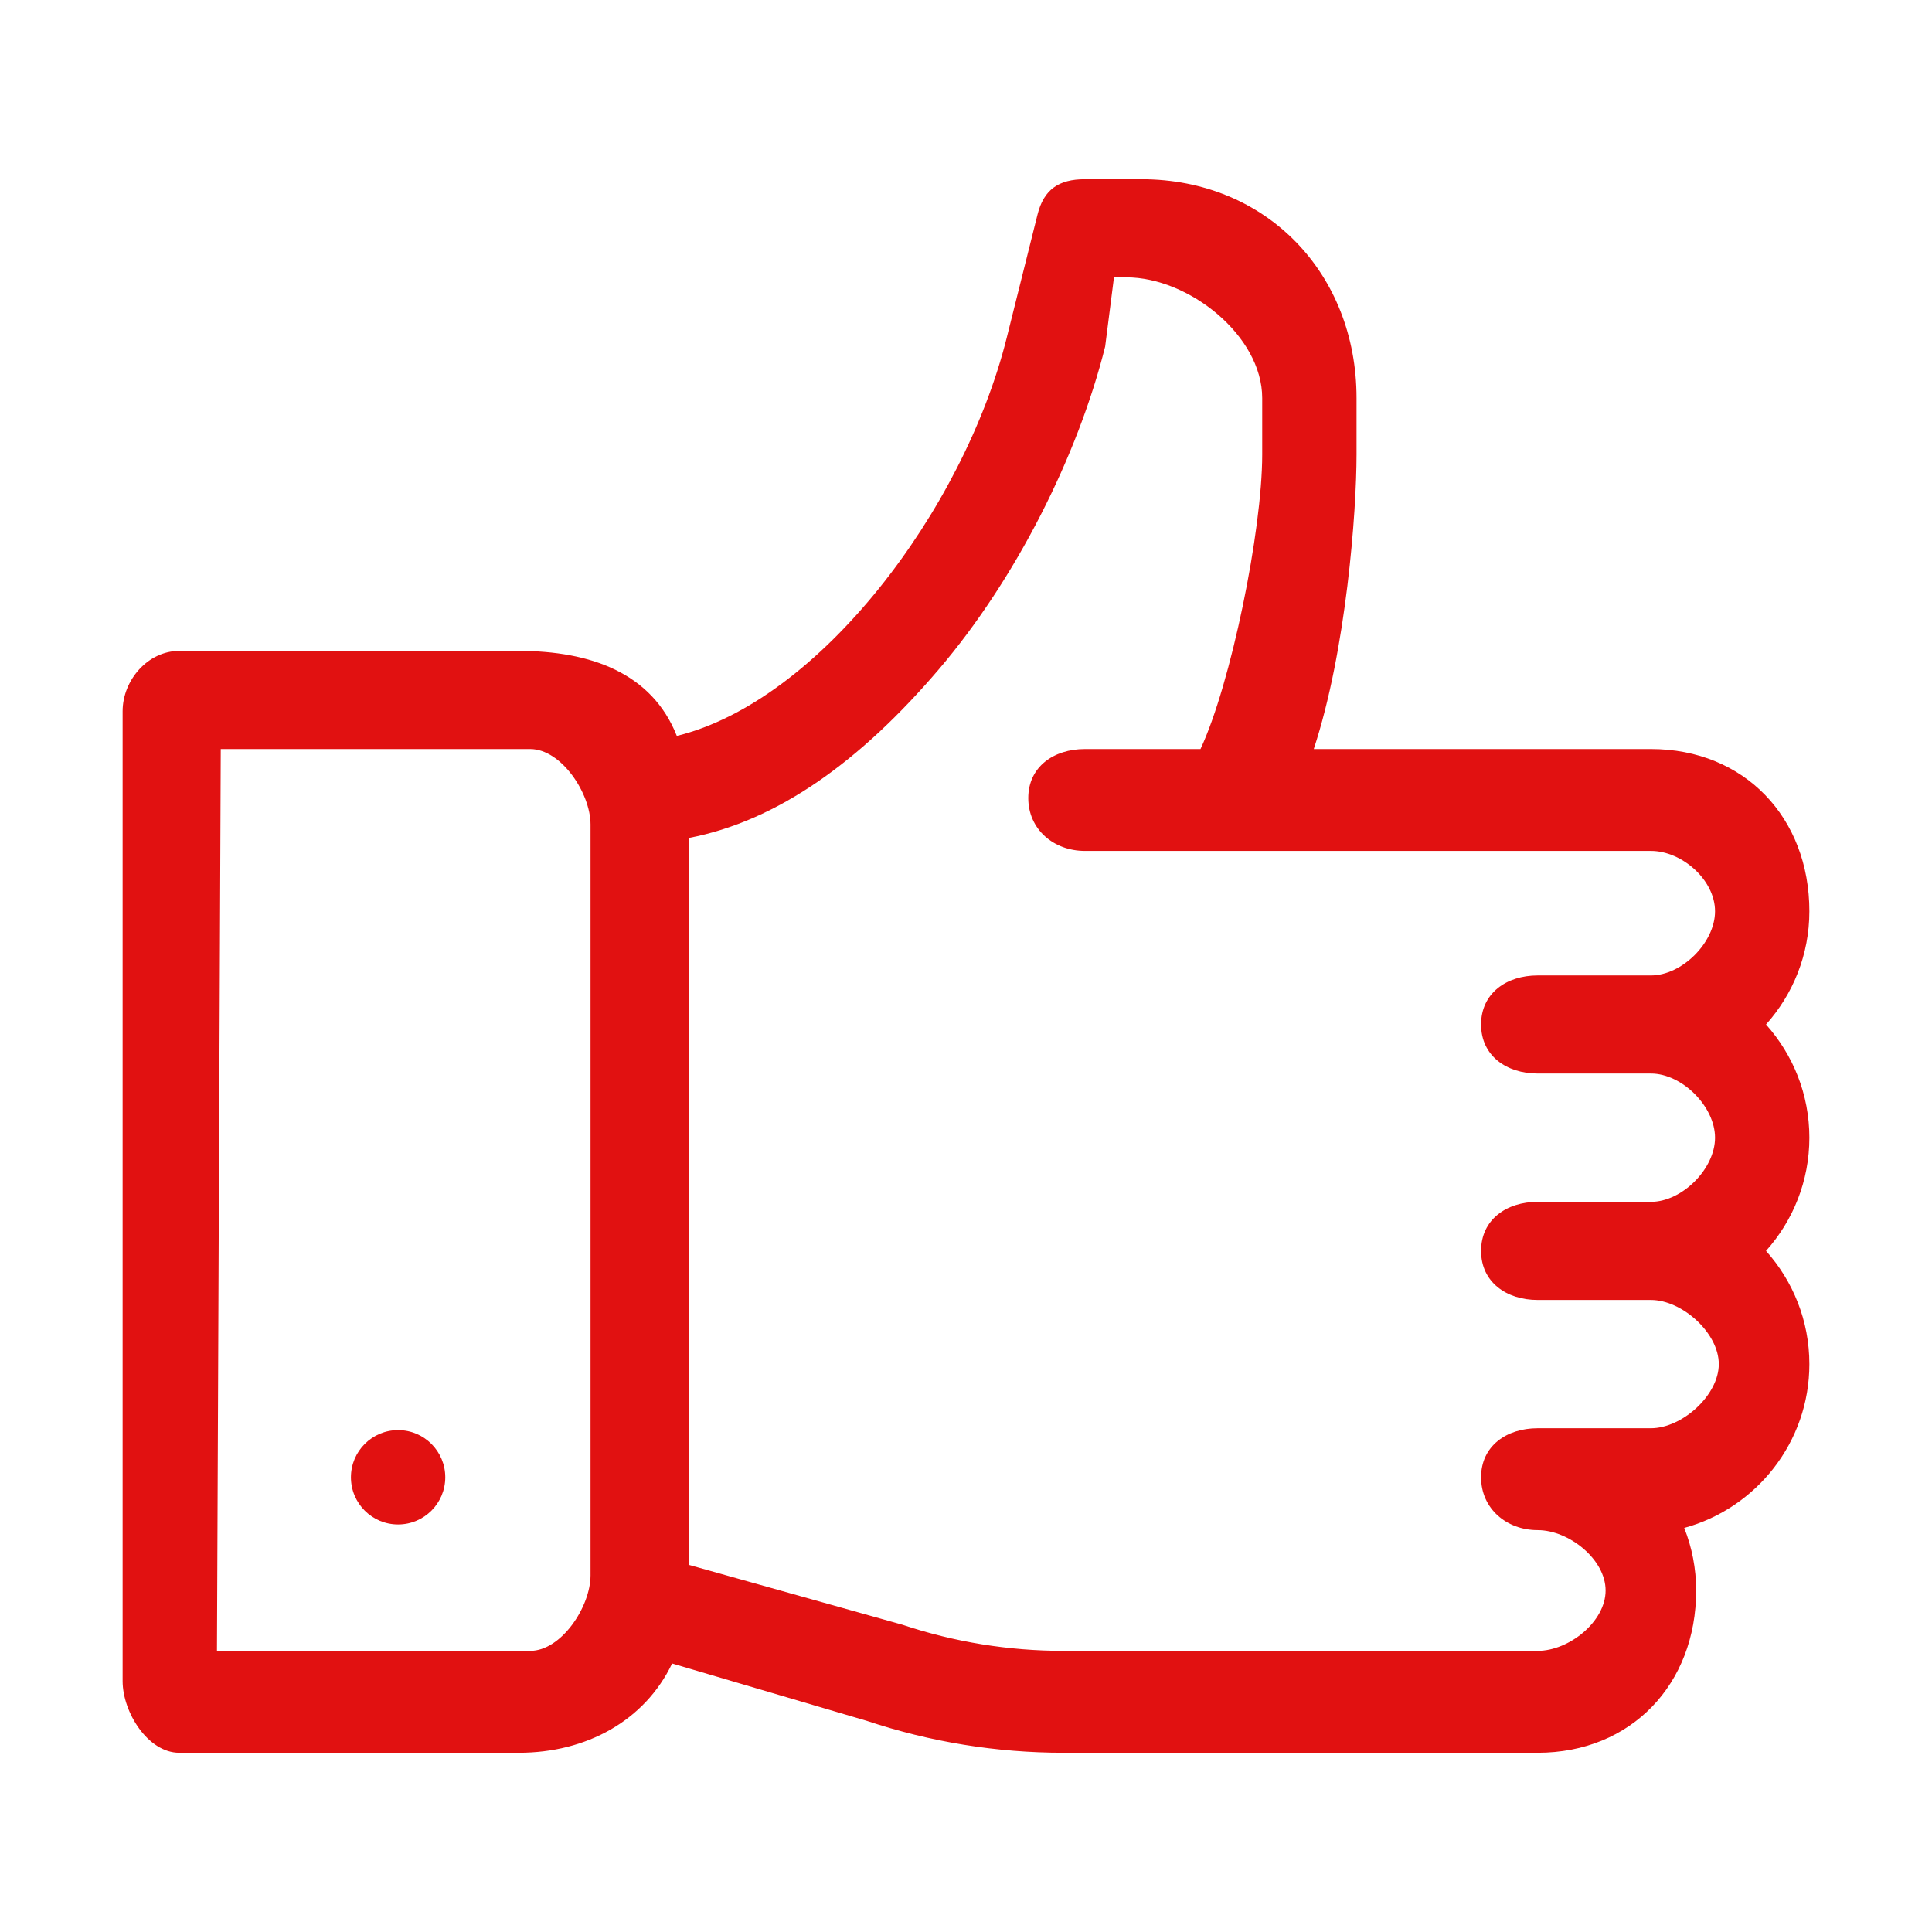 <?xml version="1.0" encoding="UTF-8" standalone="no"?><!DOCTYPE svg PUBLIC "-//W3C//DTD SVG 1.1//EN" "http://www.w3.org/Graphics/SVG/1.1/DTD/svg11.dtd"><svg width="100%" height="100%" viewBox="0 0 70 70" version="1.1" xmlns="http://www.w3.org/2000/svg" xmlns:xlink="http://www.w3.org/1999/xlink" xml:space="preserve" xmlns:serif="http://www.serif.com/" style="fill-rule:evenodd;clip-rule:evenodd;stroke-linejoin:round;stroke-miterlimit:1.414;"><path d="M63.986,37.119c0.976,-1.09 1.571,-2.528 1.571,-4.101c0,-3.392 -2.351,-5.879 -5.743,-5.879l-11.837,0l-0.377,0c1.183,-3.589 1.55,-8.625 1.55,-10.666l0,-2.049c0,-4.523 -3.27,-7.93 -7.793,-7.93l-2.05,0c-0.941,0 -1.488,0.367 -1.716,1.28l-1.117,4.469c-1.566,6.259 -6.809,13.165 -11.952,14.42c-0.901,-2.281 -3.126,-3.079 -5.723,-3.079l-12.305,0c-1.132,0 -2.051,1.055 -2.051,2.187l0,35.137c0,1.132 0.919,2.598 2.051,2.598l12.305,0c2.446,0 4.562,-1.161 5.553,-3.234l7.047,2.076c2.304,0.768 4.704,1.158 7.134,1.158l17.18,0c3.392,0 5.742,-2.487 5.742,-5.879c0,-0.8 -0.153,-1.565 -0.432,-2.267c2.609,-0.712 4.534,-3.103 4.534,-5.936c0,-1.574 -0.595,-3.012 -1.571,-4.102c0.976,-1.089 1.571,-2.528 1.571,-4.101c0,-1.574 -0.595,-3.012 -1.571,-4.102Zm-42.59,19.961c0,1.131 -1.056,2.734 -2.187,2.734l-11.348,0l0.137,-32.675l11.211,0c1.131,0 2.187,1.603 2.187,2.734l0,27.207Zm34.317,-18.184l4.101,0c1.131,0 2.325,1.194 2.325,2.325c0,1.13 -1.194,2.324 -2.325,2.324l-4.101,0c-1.132,0 -2.051,0.645 -2.051,1.777c0,1.132 0.919,1.778 2.051,1.778l4.101,0c1.131,0 2.461,1.193 2.461,2.324c0,1.13 -1.33,2.324 -2.461,2.324l-4.101,0c-1.132,0 -2.051,0.645 -2.051,1.777c0,1.132 0.919,1.914 2.051,1.914c1.131,0 2.461,1.057 2.461,2.188c0,1.131 -1.33,2.187 -2.461,2.187l-17.18,0c-1.988,0 -3.953,-0.318 -5.838,-0.947l-7.744,-2.171l0,-26.334c3.217,-0.611 6.229,-2.784 9.071,-6.119c2.776,-3.257 5.026,-7.711 6.02,-11.688l0.319,-2.506l0.45,0c2.261,0 4.921,2.113 4.921,4.375l0,2.049c0,2.754 -1.134,8.309 -2.236,10.666l-4.189,0c-1.132,0 -2.051,0.645 -2.051,1.777c0,1.132 0.919,1.914 2.051,1.914l20.507,0c1.131,0 2.325,1.057 2.325,2.188c0,1.13 -1.194,2.324 -2.325,2.324l-4.101,0c-1.132,0 -2.051,0.645 -2.051,1.777c0,1.132 0.919,1.777 2.051,1.777Z" style="fill:#e11111;fill-rule:nonzero;"/><circle cx="14.424" cy="53.525" r="1.709" style="fill:#e11111;"/></svg>